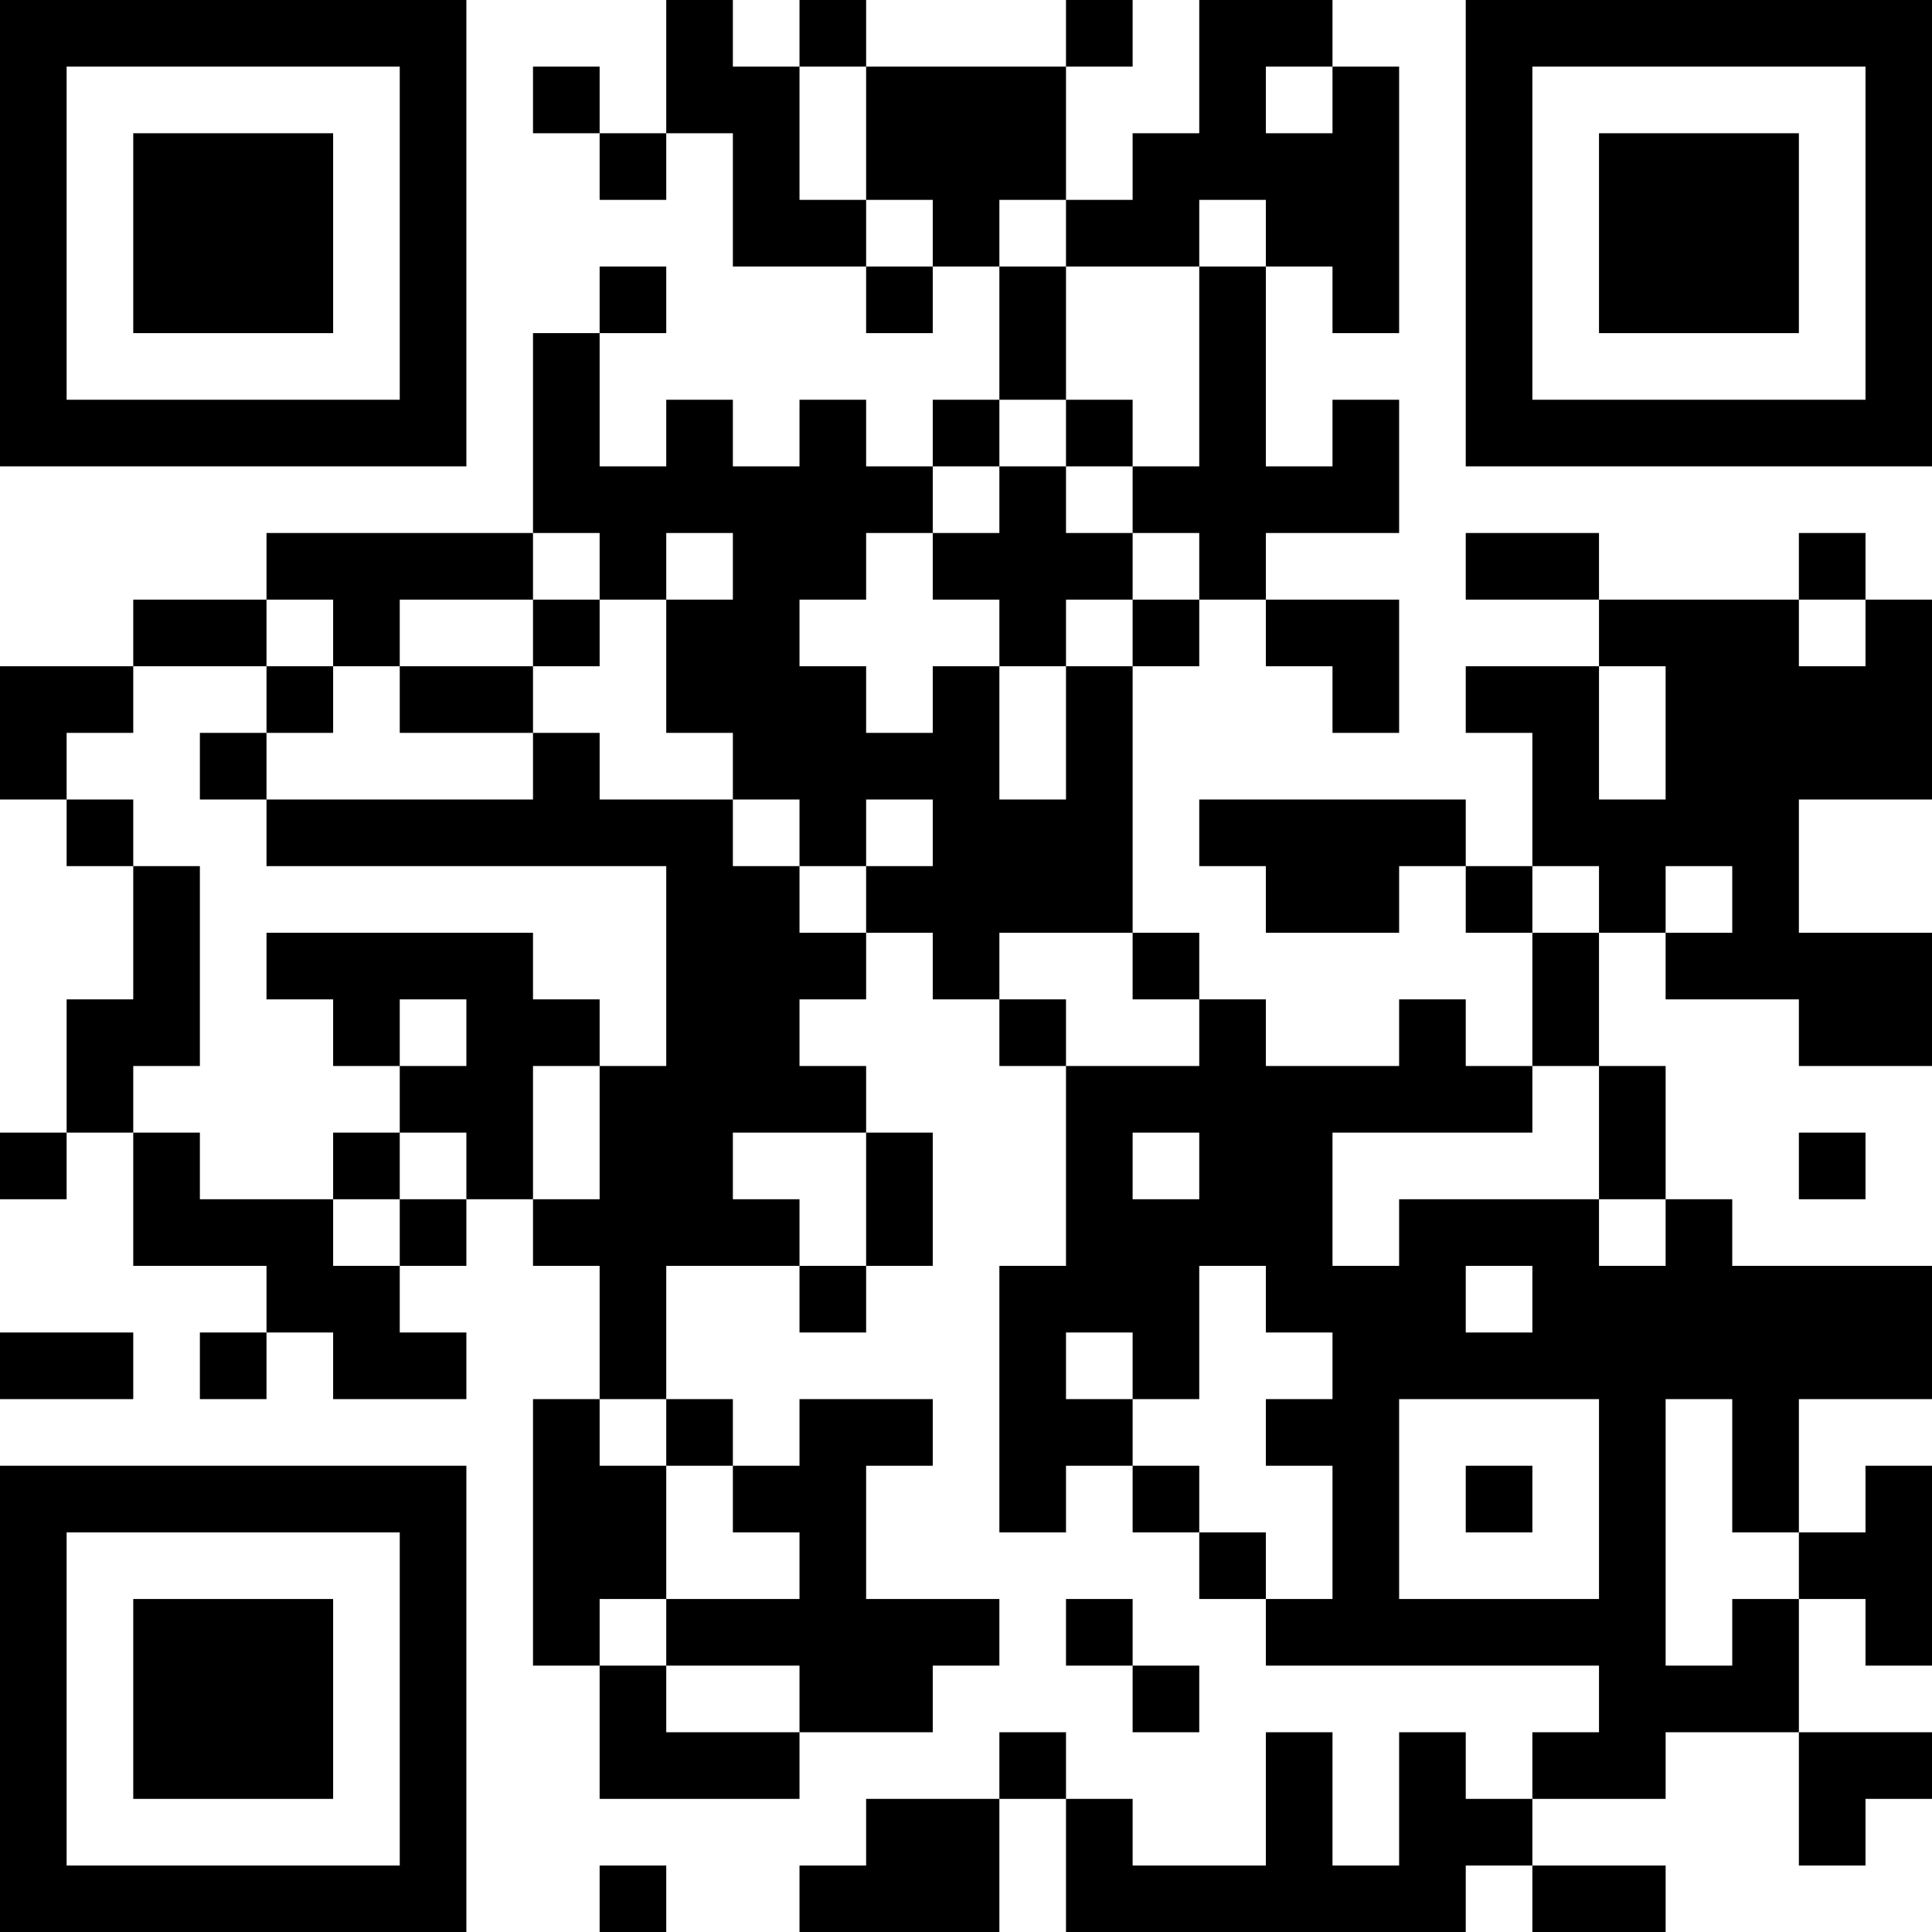 <?xml version="1.0" encoding="UTF-8"?>
<svg xmlns="http://www.w3.org/2000/svg" version="1.1" width="200" height="200" viewBox="0 0 200 200"><rect x="0" y="0" width="200" height="200" fill="#ffffff"/><g transform="scale(6.897)"><g transform="translate(0,0)"><path fill-rule="evenodd" d="M10 0L10 2L9 2L9 1L8 1L8 2L9 2L9 3L10 3L10 2L11 2L11 4L13 4L13 5L14 5L14 4L15 4L15 6L14 6L14 7L13 7L13 6L12 6L12 7L11 7L11 6L10 6L10 7L9 7L9 5L10 5L10 4L9 4L9 5L8 5L8 8L4 8L4 9L2 9L2 10L0 10L0 12L1 12L1 13L2 13L2 15L1 15L1 17L0 17L0 18L1 18L1 17L2 17L2 19L4 19L4 20L3 20L3 21L4 21L4 20L5 20L5 21L7 21L7 20L6 20L6 19L7 19L7 18L8 18L8 19L9 19L9 21L8 21L8 25L9 25L9 27L12 27L12 26L14 26L14 25L15 25L15 24L13 24L13 22L14 22L14 21L12 21L12 22L11 22L11 21L10 21L10 19L12 19L12 20L13 20L13 19L14 19L14 17L13 17L13 16L12 16L12 15L13 15L13 14L14 14L14 15L15 15L15 16L16 16L16 19L15 19L15 23L16 23L16 22L17 22L17 23L18 23L18 24L19 24L19 25L24 25L24 26L23 26L23 27L22 27L22 26L21 26L21 28L20 28L20 26L19 26L19 28L17 28L17 27L16 27L16 26L15 26L15 27L13 27L13 28L12 28L12 29L15 29L15 27L16 27L16 29L22 29L22 28L23 28L23 29L25 29L25 28L23 28L23 27L25 27L25 26L27 26L27 28L28 28L28 27L29 27L29 26L27 26L27 24L28 24L28 25L29 25L29 22L28 22L28 23L27 23L27 21L29 21L29 19L26 19L26 18L25 18L25 16L24 16L24 14L25 14L25 15L27 15L27 16L29 16L29 14L27 14L27 12L29 12L29 9L28 9L28 8L27 8L27 9L24 9L24 8L22 8L22 9L24 9L24 10L22 10L22 11L23 11L23 13L22 13L22 12L18 12L18 13L19 13L19 14L21 14L21 13L22 13L22 14L23 14L23 16L22 16L22 15L21 15L21 16L19 16L19 15L18 15L18 14L17 14L17 10L18 10L18 9L19 9L19 10L20 10L20 11L21 11L21 9L19 9L19 8L21 8L21 6L20 6L20 7L19 7L19 4L20 4L20 5L21 5L21 1L20 1L20 0L18 0L18 2L17 2L17 3L16 3L16 1L17 1L17 0L16 0L16 1L13 1L13 0L12 0L12 1L11 1L11 0ZM12 1L12 3L13 3L13 4L14 4L14 3L13 3L13 1ZM19 1L19 2L20 2L20 1ZM15 3L15 4L16 4L16 6L15 6L15 7L14 7L14 8L13 8L13 9L12 9L12 10L13 10L13 11L14 11L14 10L15 10L15 12L16 12L16 10L17 10L17 9L18 9L18 8L17 8L17 7L18 7L18 4L19 4L19 3L18 3L18 4L16 4L16 3ZM16 6L16 7L15 7L15 8L14 8L14 9L15 9L15 10L16 10L16 9L17 9L17 8L16 8L16 7L17 7L17 6ZM8 8L8 9L6 9L6 10L5 10L5 9L4 9L4 10L2 10L2 11L1 11L1 12L2 12L2 13L3 13L3 16L2 16L2 17L3 17L3 18L5 18L5 19L6 19L6 18L7 18L7 17L6 17L6 16L7 16L7 15L6 15L6 16L5 16L5 15L4 15L4 14L8 14L8 15L9 15L9 16L8 16L8 18L9 18L9 16L10 16L10 13L4 13L4 12L8 12L8 11L9 11L9 12L11 12L11 13L12 13L12 14L13 14L13 13L14 13L14 12L13 12L13 13L12 13L12 12L11 12L11 11L10 11L10 9L11 9L11 8L10 8L10 9L9 9L9 8ZM8 9L8 10L6 10L6 11L8 11L8 10L9 10L9 9ZM27 9L27 10L28 10L28 9ZM4 10L4 11L3 11L3 12L4 12L4 11L5 11L5 10ZM24 10L24 12L25 12L25 10ZM23 13L23 14L24 14L24 13ZM25 13L25 14L26 14L26 13ZM15 14L15 15L16 15L16 16L18 16L18 15L17 15L17 14ZM23 16L23 17L20 17L20 19L21 19L21 18L24 18L24 19L25 19L25 18L24 18L24 16ZM5 17L5 18L6 18L6 17ZM11 17L11 18L12 18L12 19L13 19L13 17ZM17 17L17 18L18 18L18 17ZM27 17L27 18L28 18L28 17ZM18 19L18 21L17 21L17 20L16 20L16 21L17 21L17 22L18 22L18 23L19 23L19 24L20 24L20 22L19 22L19 21L20 21L20 20L19 20L19 19ZM22 19L22 20L23 20L23 19ZM0 20L0 21L2 21L2 20ZM9 21L9 22L10 22L10 24L9 24L9 25L10 25L10 26L12 26L12 25L10 25L10 24L12 24L12 23L11 23L11 22L10 22L10 21ZM21 21L21 24L24 24L24 21ZM25 21L25 25L26 25L26 24L27 24L27 23L26 23L26 21ZM22 22L22 23L23 23L23 22ZM16 24L16 25L17 25L17 26L18 26L18 25L17 25L17 24ZM9 28L9 29L10 29L10 28ZM0 0L0 7L7 7L7 0ZM1 1L1 6L6 6L6 1ZM2 2L2 5L5 5L5 2ZM22 0L22 7L29 7L29 0ZM23 1L23 6L28 6L28 1ZM24 2L24 5L27 5L27 2ZM0 22L0 29L7 29L7 22ZM1 23L1 28L6 28L6 23ZM2 24L2 27L5 27L5 24Z" fill="#000000"/></g></g></svg>
